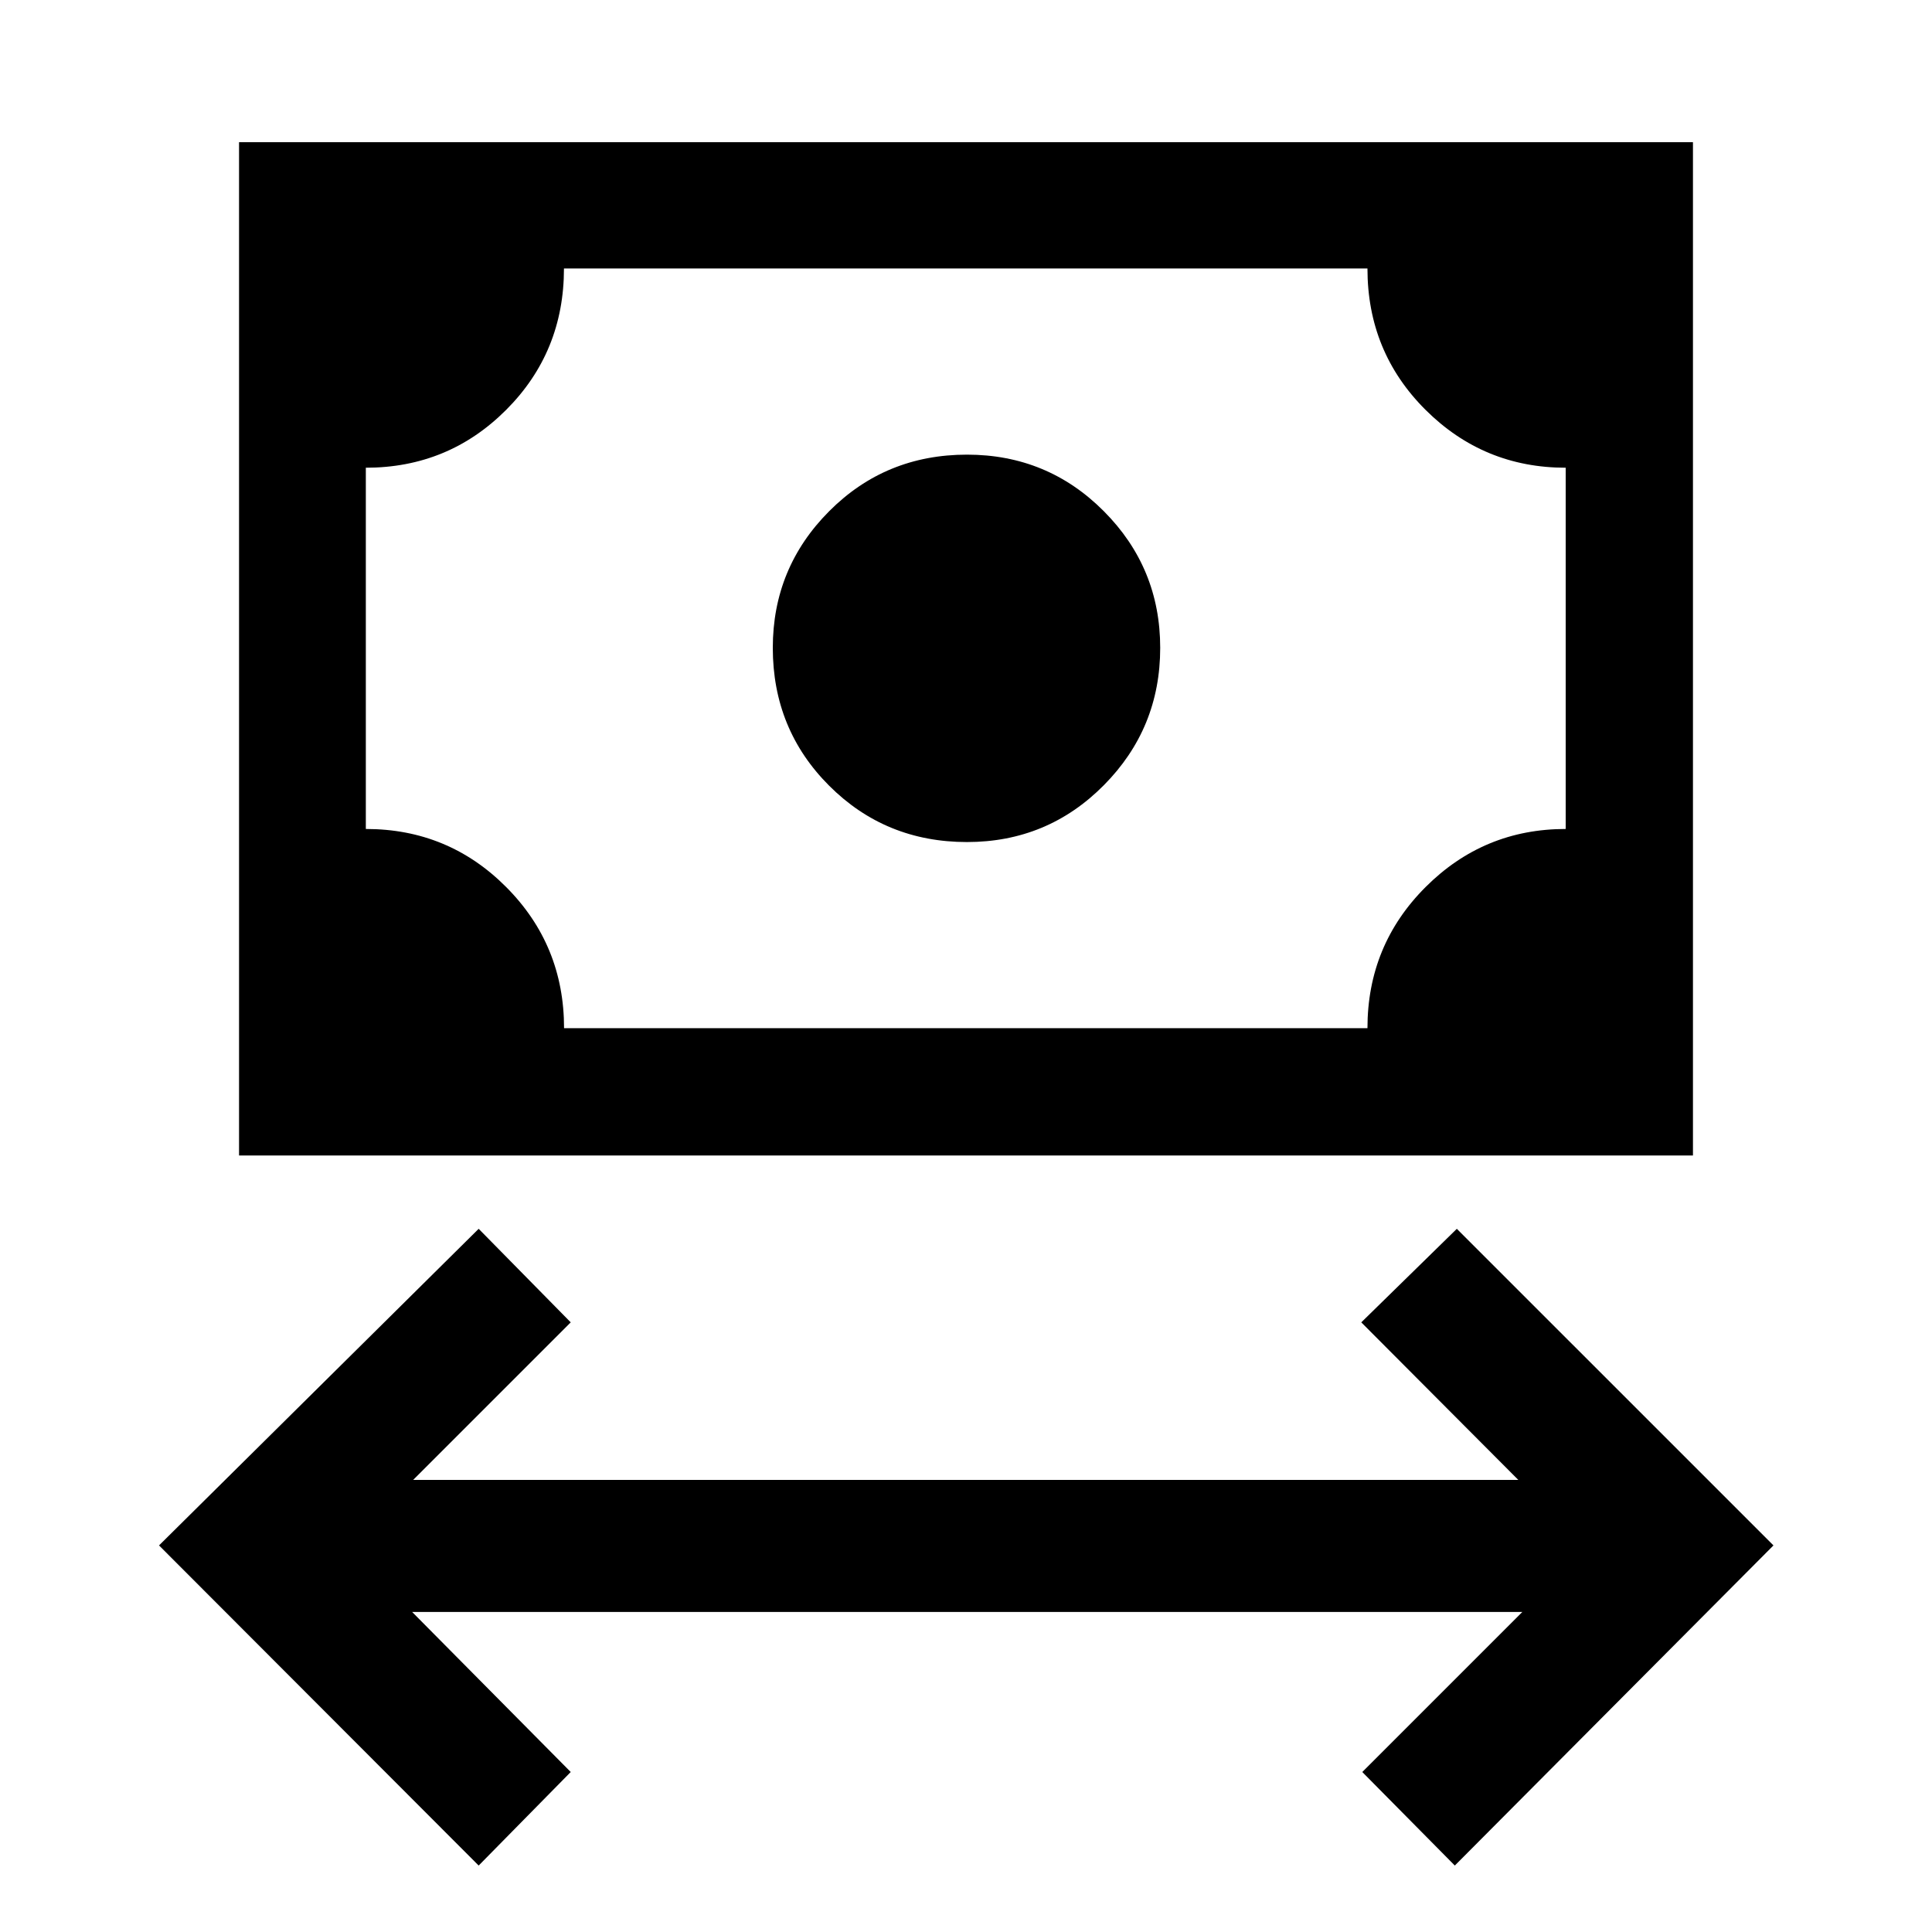 <svg xmlns="http://www.w3.org/2000/svg" height="48" viewBox="0 -960 960 960" width="48"><path d="M237.85-33.02 79.02-192.09l158.83-157.32 45.74 46.48-78.29 78.28h549.13l-78.02-78.28 47.48-46.48 157.33 157.32L722.89-33.02 676.91-79.5l79.52-79.52H204.8l78.79 79.52-45.74 46.48ZM480.5-541.59q-40.5 0-68.5-28t-28-68.5q0-39.76 28-67.88 28-28.12 68.5-28.12 40 0 68 28.12t28 67.88q0 40-28 68.25t-68 28.25ZM118.78-385.85v-503.5h722.44v503.5H118.78Zm161.5-63.24h399.2q0-41.26 28.87-70.13 28.87-28.87 69.63-28.87v-179.5q-40.76 0-69.63-28.75-28.87-28.75-28.87-70.25H280.23q0 41.5-28.72 70.25-28.73 28.75-69.73 28.75v179.5q41 0 69.75 28.87t28.75 70.13Zm-98.5 0v-377.5 377.5Z"/></svg>